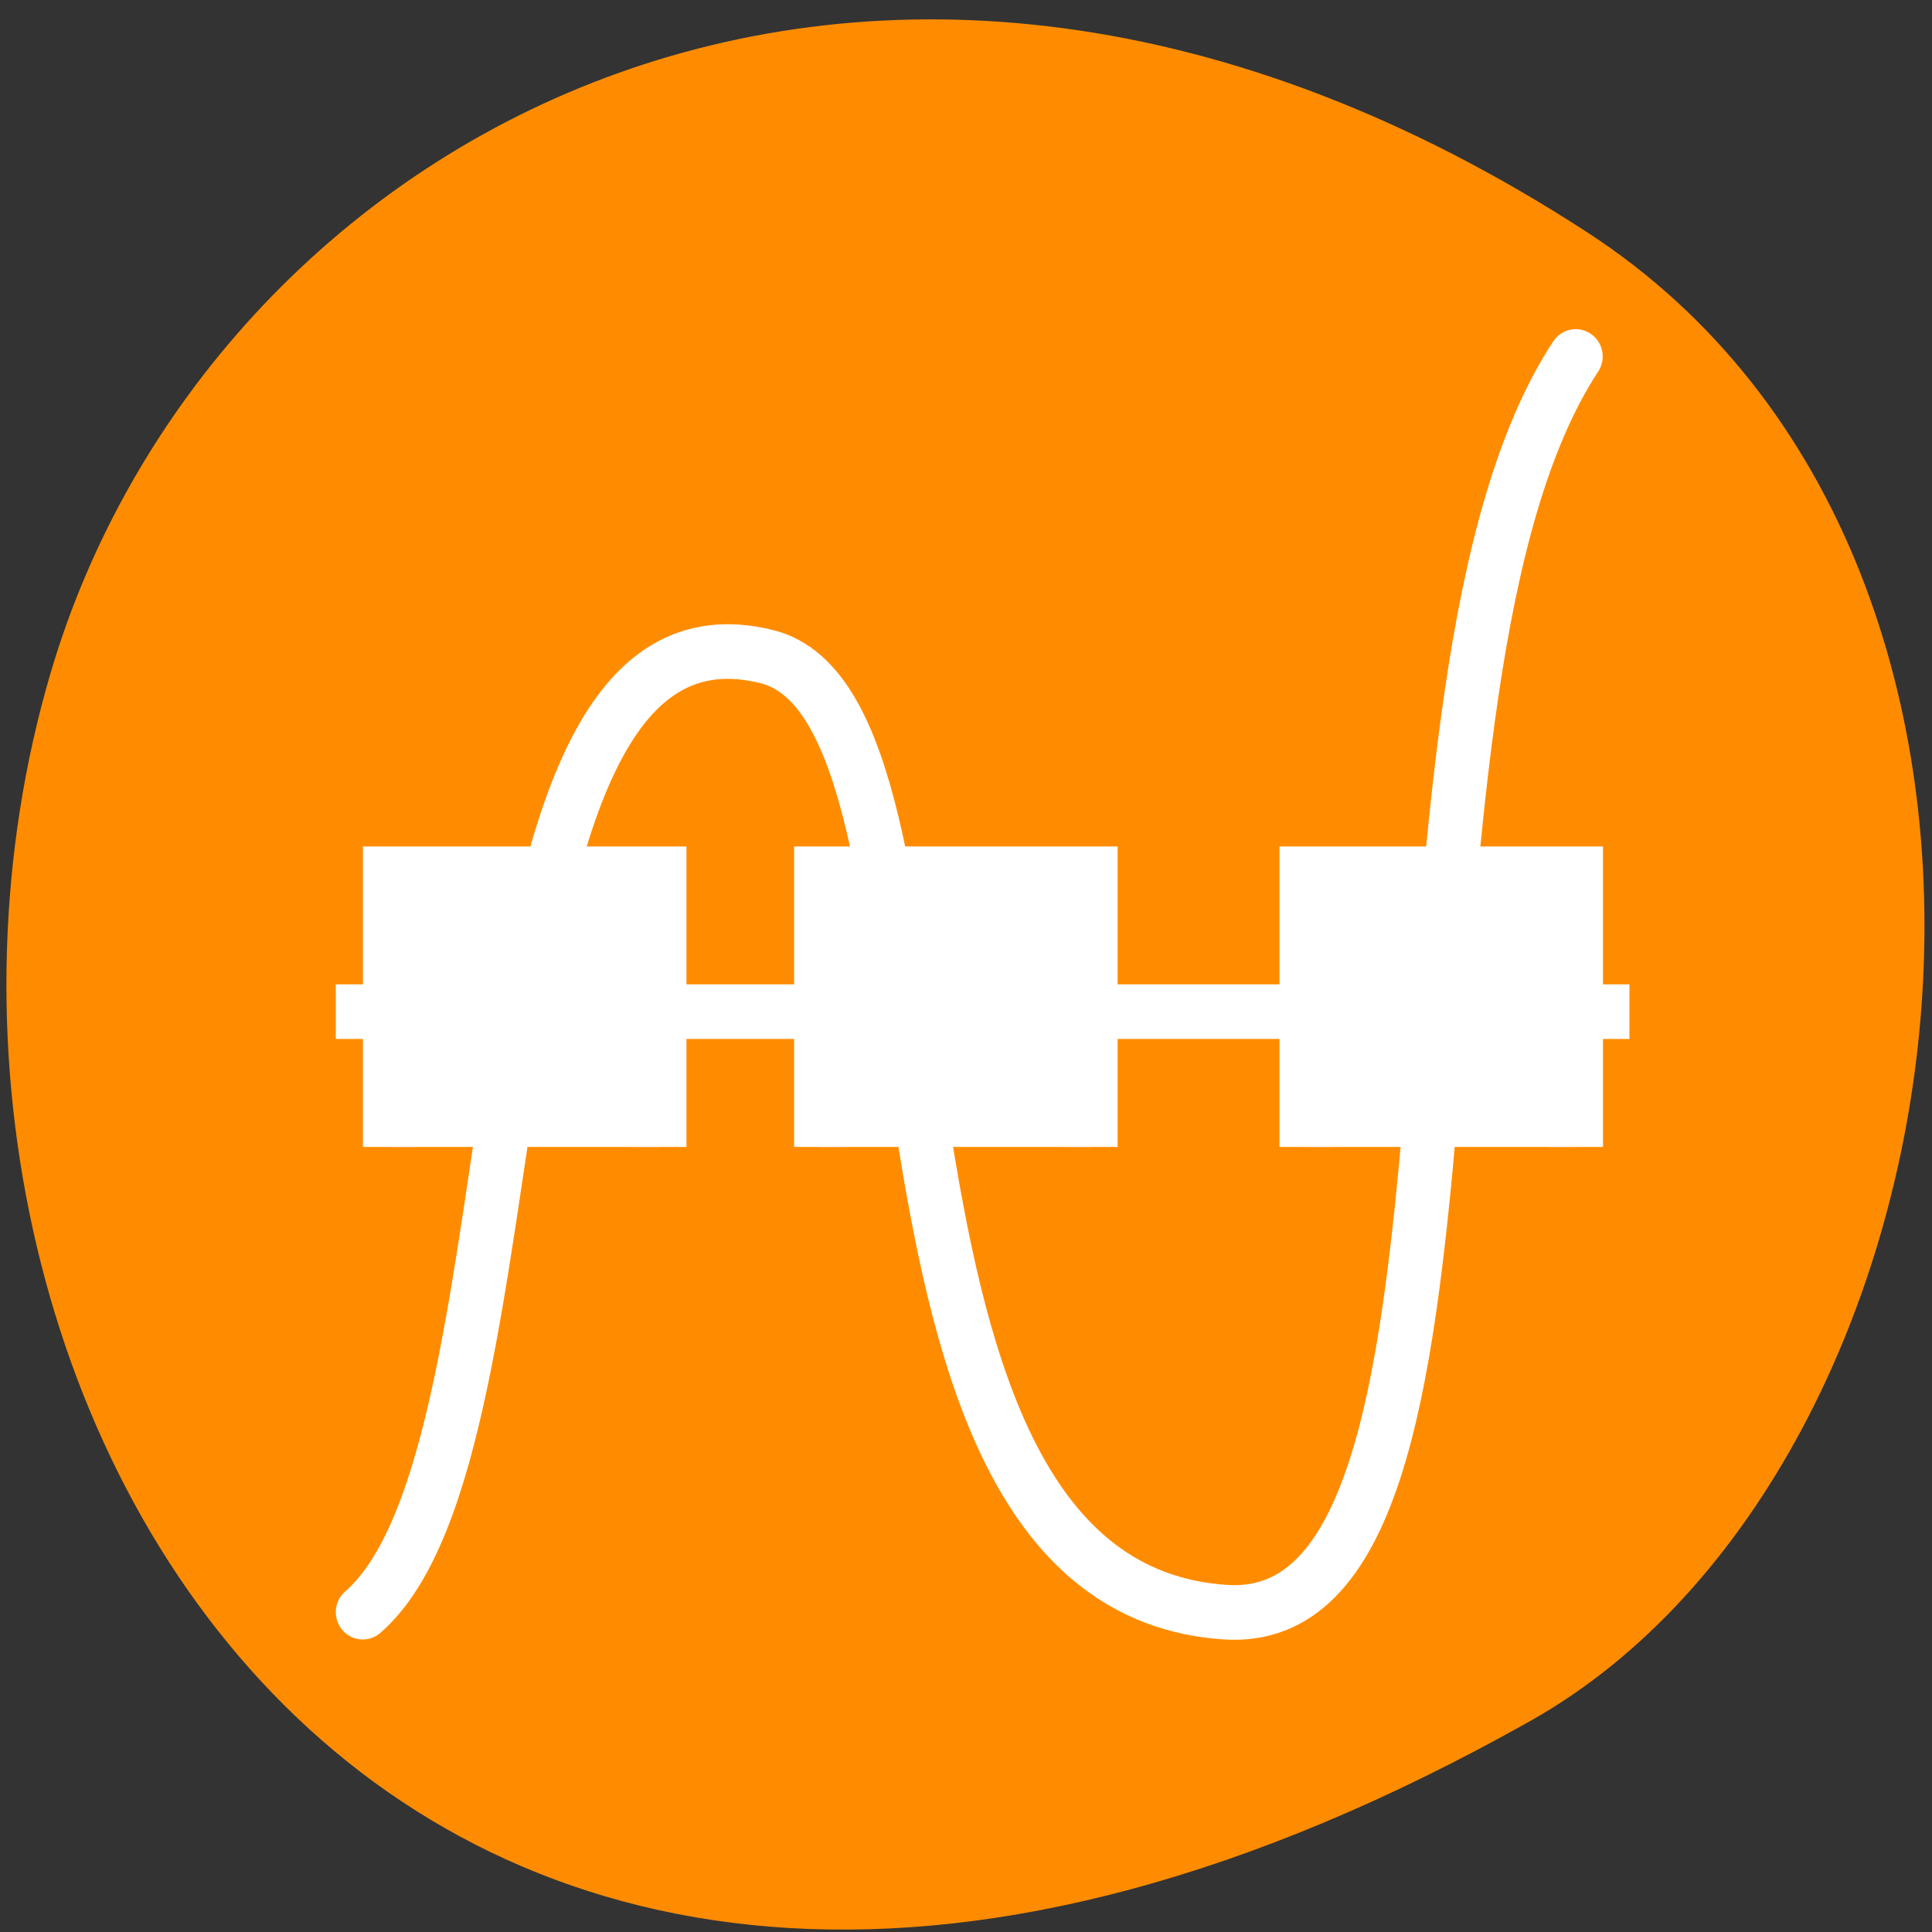 <svg xmlns="http://www.w3.org/2000/svg" viewBox="0 0 22 22"><rect x="0" y="0" width="22" height="22" fill="#333333" stroke="none"/><path d="m 18.078 2.648 c -8.23 -5.352 -15.727 -1.035 -17.504 5.023 c -2.395 8.152 3.895 19.215 16.852 11.926 c 5.148 -2.898 6.512 -13.137 0.652 -16.949" style="fill:#ff8c00"/><g style="stroke:#fff"><g transform="matrix(0 -0.622 0.614 0 -525.051 668.045)" style="fill:none"><path d="m 1055.507 861.86 v 22.991" style="stroke-linecap:square"/><path d="m 1044.513 861.86 c 2.997 3.499 18.961 1.597 17.491 7.5 c -0.999 3.995 -16.994 0.999 -17.491 8.493 c -0.371 5.49 16.988 2.5 22.988 6.502" style="stroke-miterlimit:0;stroke-linecap:round;stroke-linejoin:round"/></g><g transform="matrix(0 -0.622 0.614 0 -525.051 715.299)" style="fill:#fff;fill-rule:evenodd"><path d="m 1129.001 862.363 h 5.001 v 5 h -5.001"/><path d="m 1129.001 870.359 h 5.001 v 5 h -5.001"/><path d="m 1129.001 879.361 h 5.001 v 5 h -5.001"/></g></g></svg>
